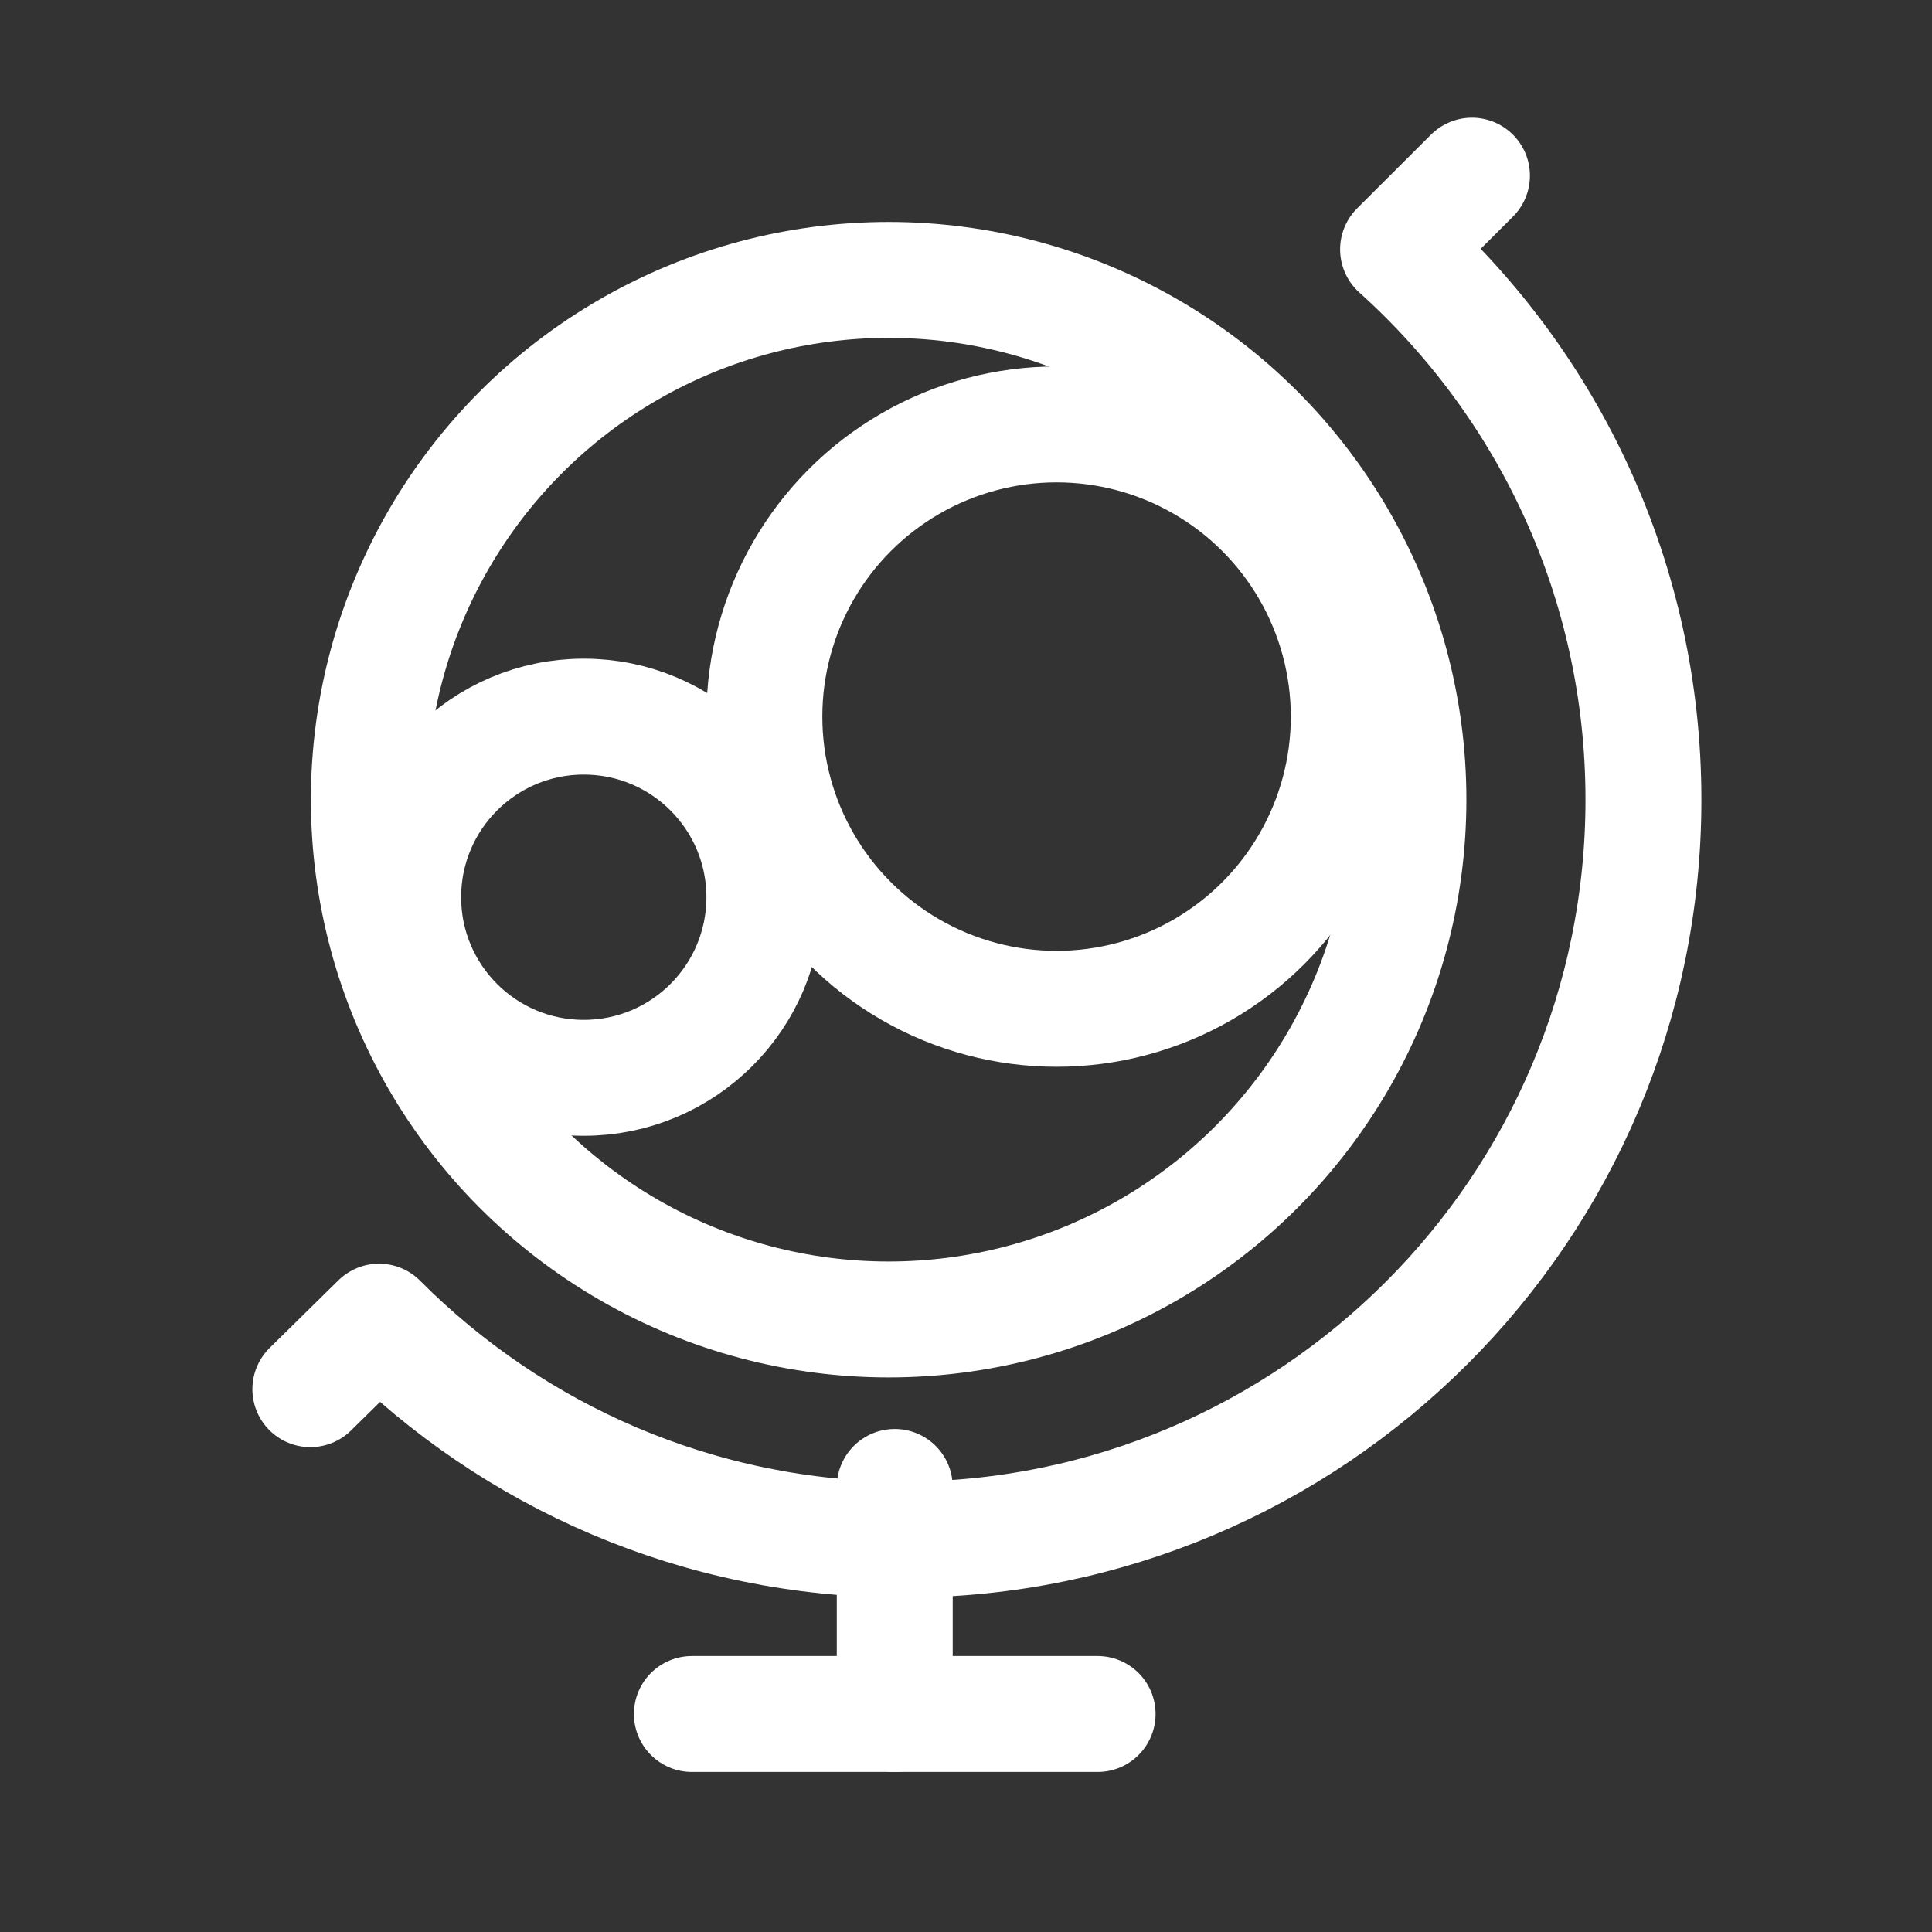 <svg width="25" height="25" viewBox="0 0 25 25" fill="none" xmlns="http://www.w3.org/2000/svg">
<rect x="0" y="0" width="25" height="25" fill="#333333" stroke="none"/>
<g clip-path="url(#clip0_3546_24951)">
<path d="M11.578 19.241V22.179" stroke="white" stroke-width="1.5" stroke-linecap="round" stroke-linejoin="round"/>
<path d="M14.203 22.179L8.953 22.179" stroke="white" stroke-width="1.5" stroke-linecap="round" stroke-linejoin="round"/>
<circle cx="13.672" cy="9.273" r="3.781" stroke="white" stroke-width="1.5" stroke-linejoin="round"/>
<circle cx="7.554" cy="11.61" r="2.337" stroke="white" stroke-width="1.5" stroke-linejoin="round"/>
<circle cx="11.499" cy="10.348" r="6.726" stroke="white" stroke-width="1.5" stroke-linejoin="round"/>
<path d="M4.016 17.976L4.905 17.102C6.639 18.844 9.039 19.923 11.691 19.923C16.979 19.923 21.266 15.636 21.266 10.348C21.266 7.521 20.04 4.98 18.091 3.227L19.047 2.273" stroke="white" stroke-width="1.5" stroke-linecap="round" stroke-linejoin="round"/>
</g>
<defs>
<clipPath id="clip0_3546_24951">
<rect width="24" height="24" fill="white" transform="translate(0.266 0.226)"/>
</clipPath>
</defs>
</svg>
